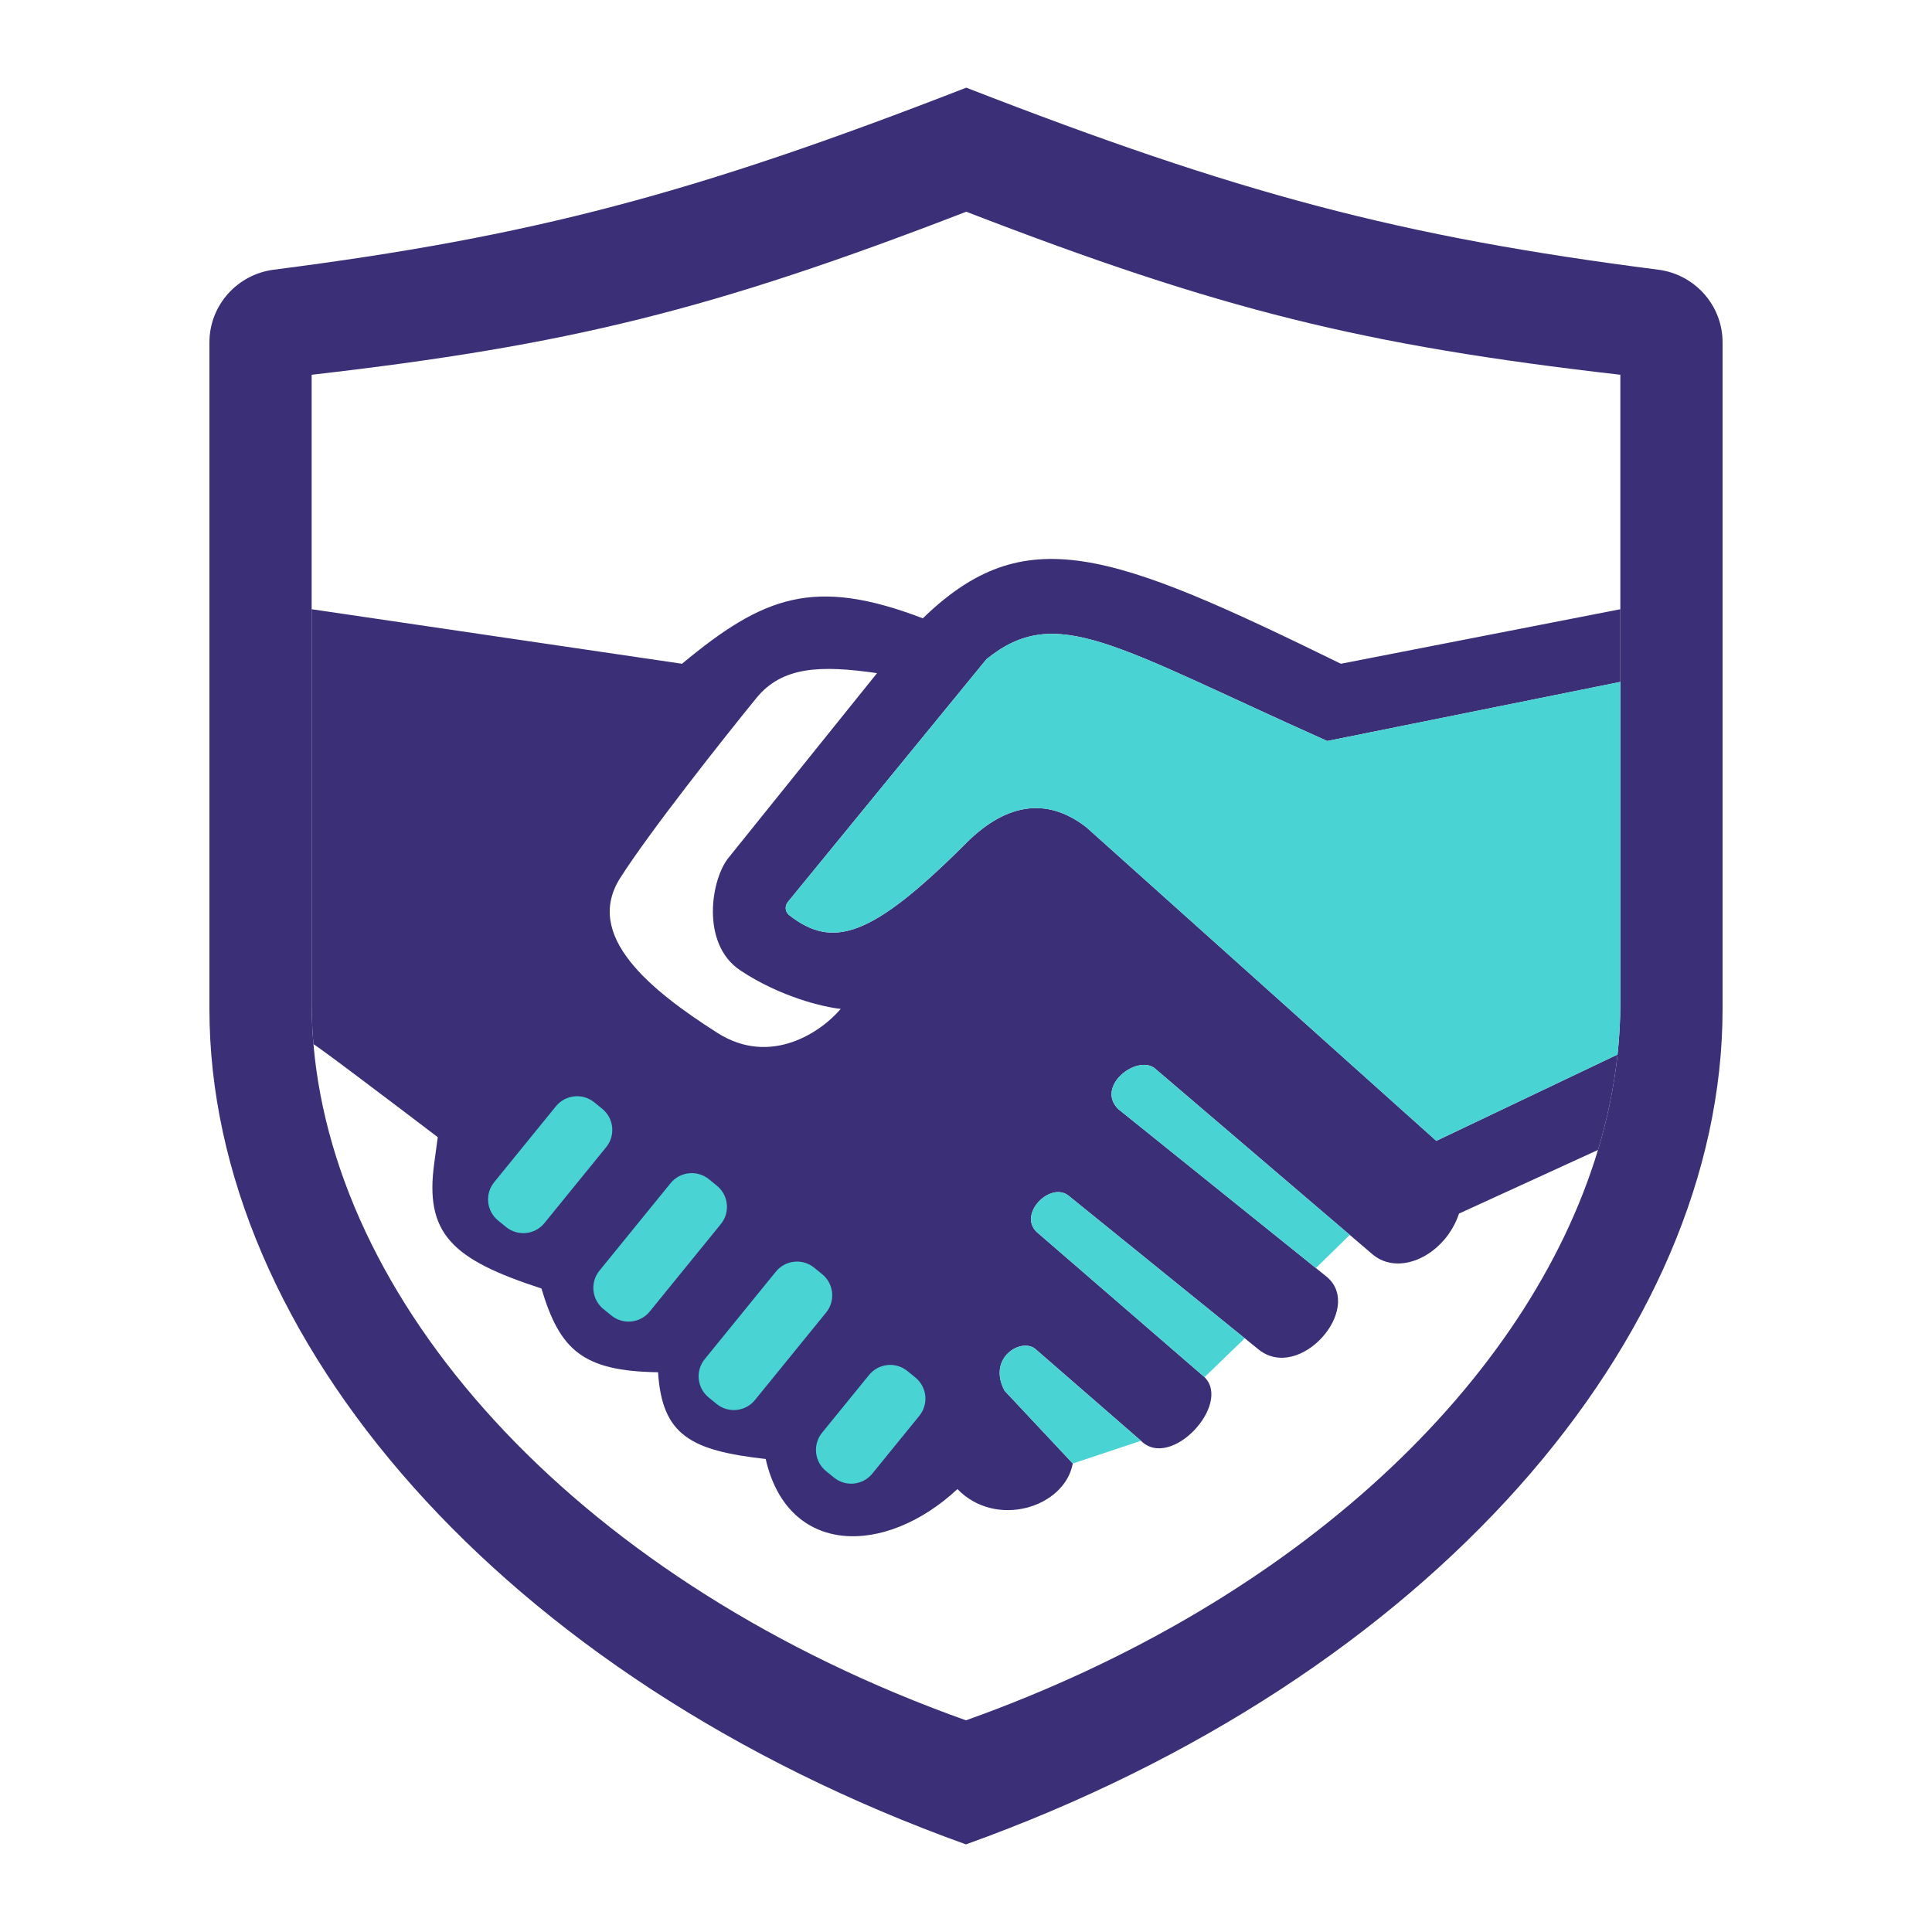 <svg width="80" height="80" viewBox="0 0 80 80" fill="none" xmlns="http://www.w3.org/2000/svg">
<path fill-rule="evenodd" clip-rule="evenodd" d="M40.011 3.63C28.723 8.023 22.028 9.799 11.338 11.167C9.821 11.361 8.672 12.645 8.672 14.174V41.785C8.672 55.332 20.723 69.452 39.998 76.372C59.273 69.452 71.328 55.332 71.328 41.785V14.174C71.328 12.645 70.179 11.361 68.662 11.167C57.975 9.799 51.3 8.023 40.011 3.63ZM12.905 15.518C23.549 14.296 29.46 12.843 40.01 8.767C50.56 12.843 56.451 14.296 67.095 15.518V25.227V28.237V41.532C67.095 42.242 67.056 42.954 66.979 43.666C66.837 44.985 66.565 46.306 66.169 47.617C63.276 57.2 53.767 66.326 39.998 71.235C24.144 65.582 13.94 54.337 12.98 43.242C12.93 42.671 12.905 42.101 12.905 41.532V25.227V15.518Z" fill="#3B2F77"/>
<path fill-rule="evenodd" clip-rule="evenodd" d="M12.905 25.227V41.532C12.905 42.101 12.93 42.671 12.98 43.242C12.974 43.179 16.409 45.78 18.127 47.088L17.986 48.127C17.57 51.078 18.7 52.146 22.419 53.353C23.181 55.897 24.122 56.777 27.248 56.822C27.417 59.439 28.606 60.063 31.705 60.414C32.626 64.443 36.655 64.443 39.646 61.66C41.234 63.306 44.084 62.431 44.422 60.6L41.599 57.59C40.849 56.195 42.352 55.332 42.916 55.896L47.244 59.659C48.478 60.892 51.007 58.154 49.878 57.025L42.916 51.004C42.164 50.252 43.481 48.934 44.233 49.499L51.542 55.415L52.136 55.896C53.83 57.213 56.464 54.203 54.959 52.886L54.489 52.508L46.303 45.924C45.362 44.983 47.056 43.666 47.809 44.23L55.891 51.135L56.84 51.945C57.969 52.886 59.851 51.945 60.415 50.252L66.169 47.617C66.565 46.306 66.837 44.985 66.979 43.666L59.474 47.241L44.986 34.258C43.293 32.941 41.564 33.301 39.906 35.011C36.072 38.824 34.473 39.3 32.676 37.892C32.507 37.76 32.487 37.513 32.624 37.347L40.847 27.296C43.741 24.951 46.115 26.732 54.959 30.683L67.095 28.237V25.227L55.523 27.485C45.927 22.781 42.426 21.52 38.212 25.603C33.713 23.883 31.62 24.68 28.24 27.485L12.905 25.227ZM30.196 35.482L36.317 27.873C33.974 27.537 32.389 27.592 31.32 28.904C29.948 30.59 26.899 34.439 25.682 36.354C24.16 38.748 26.913 40.988 29.7 42.766C31.93 44.189 34.038 42.698 34.813 41.775C34.123 41.706 32.327 41.292 30.658 40.184C28.989 39.076 29.445 36.354 30.196 35.482Z" fill="#3B2F77"/>
<path d="M67.095 41.532V28.237L54.959 30.683C46.115 26.732 43.741 24.951 40.847 27.296L32.624 37.347C32.487 37.513 32.507 37.76 32.676 37.892C34.473 39.3 36.072 38.824 39.906 35.011C41.564 33.301 43.293 32.941 44.986 34.258L59.474 47.241L66.979 43.666C67.056 42.954 67.095 42.242 67.095 41.532Z" fill="#49D3D3"/>
<path d="M47.244 59.659L42.916 55.896C42.352 55.332 40.849 56.195 41.599 57.59L44.422 60.6L47.244 59.659Z" fill="#49D3D3"/>
<path d="M44.233 49.499C43.481 48.934 42.164 50.252 42.916 51.004L49.878 57.025L51.542 55.415L44.233 49.499Z" fill="#49D3D3"/>
<path d="M47.809 44.23C47.056 43.666 45.362 44.983 46.303 45.924L54.489 52.508L55.891 51.135L47.809 44.23Z" fill="#49D3D3"/>
<path d="M20.626 50.54C20.142 50.147 20.069 49.436 20.463 48.952L23.019 45.809C23.413 45.325 24.124 45.252 24.607 45.645L24.937 45.913C25.421 46.306 25.494 47.017 25.101 47.501L22.544 50.645C22.151 51.129 21.44 51.202 20.956 50.809L20.626 50.54Z" fill="#49D3D3"/>
<path d="M24.985 54.204C24.502 53.81 24.428 53.099 24.822 52.615L27.767 48.993C28.161 48.51 28.872 48.436 29.356 48.83L29.685 49.098C30.169 49.491 30.242 50.202 29.849 50.686L26.903 54.308C26.51 54.792 25.799 54.865 25.315 54.472L24.985 54.204Z" fill="#49D3D3"/>
<path d="M29.345 57.867C28.861 57.473 28.788 56.762 29.181 56.279L32.127 52.656C32.52 52.173 33.231 52.099 33.715 52.493L34.044 52.761C34.528 53.154 34.601 53.865 34.208 54.349L31.262 57.971C30.869 58.455 30.158 58.528 29.674 58.135L29.345 57.867Z" fill="#49D3D3"/>
<path d="M34.204 60.915C33.72 60.521 33.647 59.81 34.04 59.327L35.986 56.934C36.379 56.451 37.09 56.377 37.574 56.771L37.903 57.039C38.387 57.432 38.46 58.143 38.067 58.627L36.121 61.019C35.728 61.503 35.017 61.576 34.533 61.183L34.204 60.915Z" fill="#49D3D3"/>
</svg>
